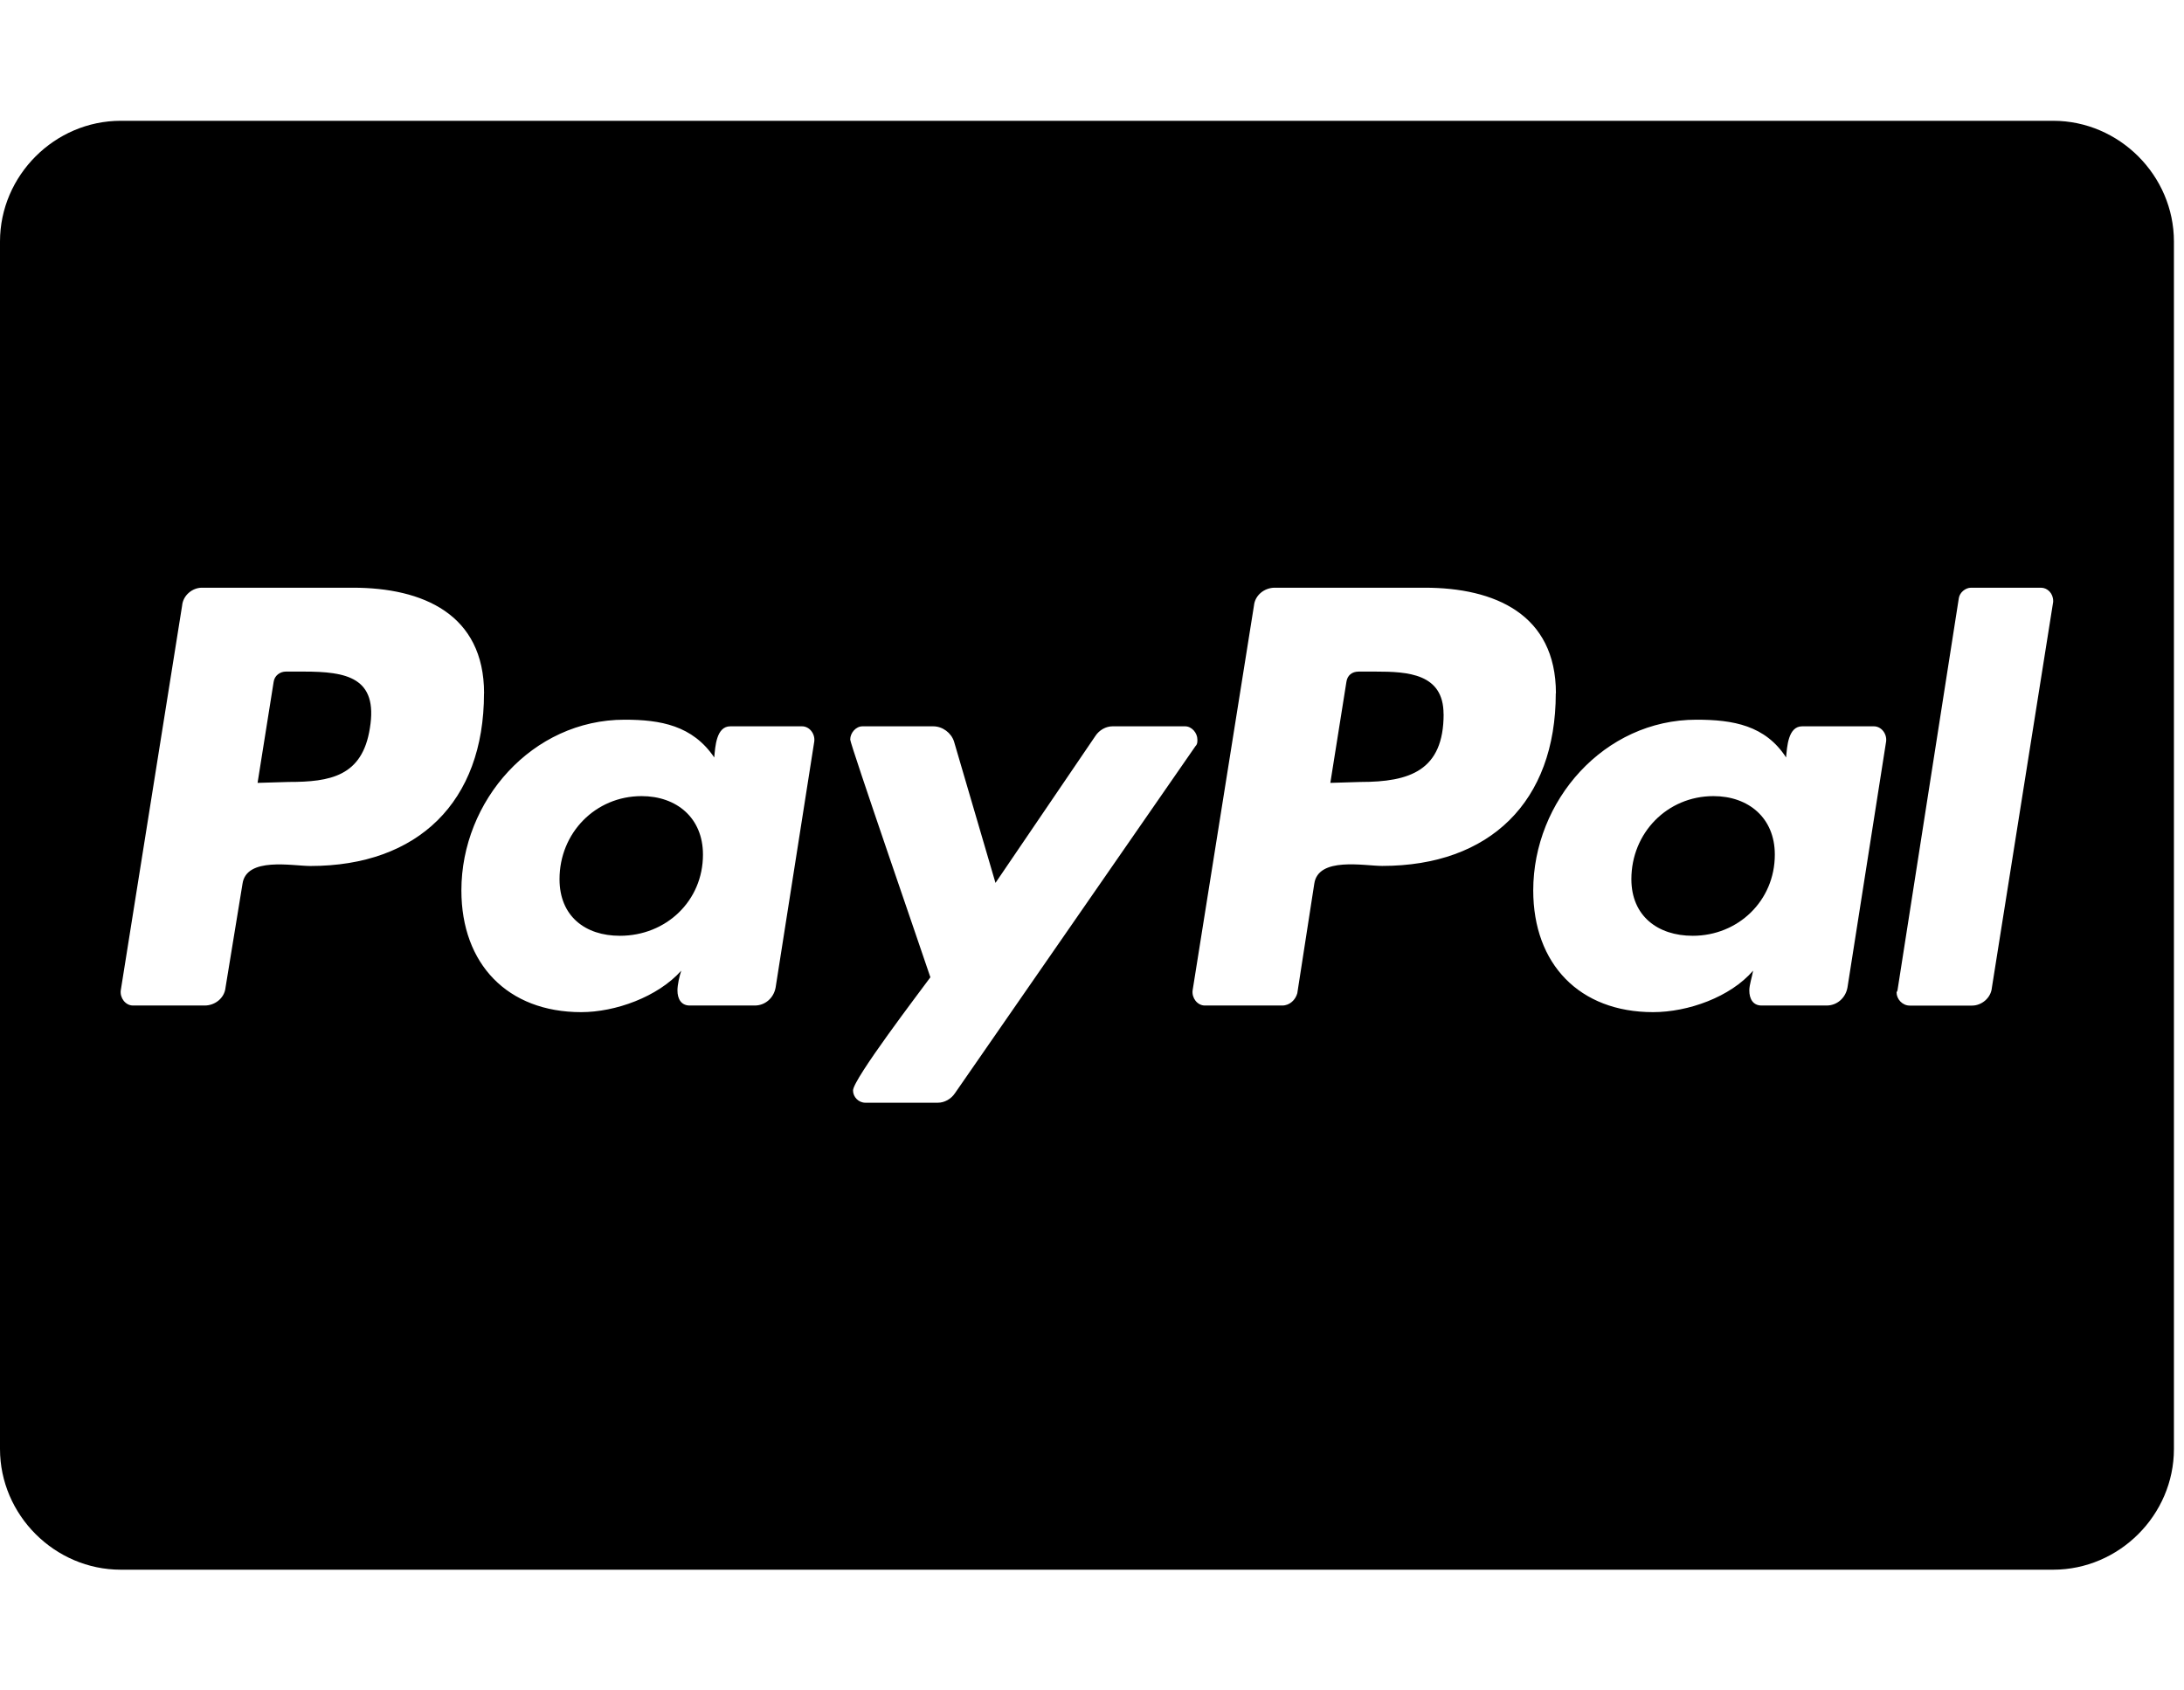 <!-- Generated by IcoMoon.io -->
<svg version="1.1" xmlns="http://www.w3.org/2000/svg" width="31" height="24" viewBox="0 0 31 24">
<path d="M9.978 12.134c0 0.656-0.522 1.152-1.179 1.152-0.496 0-0.857-0.281-0.857-0.804 0-0.656 0.509-1.179 1.165-1.179 0.496 0 0.871 0.308 0.871 0.83zM20.491 10.138c0 0.804-0.482 0.964-1.179 0.964l-0.429 0.013 0.228-1.433c0.013-0.094 0.080-0.147 0.174-0.147h0.241c0.455 0 0.964 0.027 0.964 0.603zM25.192 12.134c0 0.656-0.522 1.152-1.165 1.152-0.496 0-0.871-0.281-0.871-0.804 0-0.656 0.509-1.179 1.165-1.179 0.496 0 0.871 0.308 0.871 0.83zM6.871 9.844c0-1.125-0.871-1.5-1.862-1.5h-2.143c-0.134 0-0.268 0.107-0.281 0.254l-0.871 5.464c-0.013 0.107 0.067 0.214 0.174 0.214h1.018c0.147 0 0.281-0.107 0.295-0.254l0.241-1.473c0.054-0.388 0.71-0.254 0.964-0.254 1.527 0 2.464-0.911 2.464-2.451zM11.009 14.022l0.549-3.496c0.013-0.107-0.067-0.214-0.174-0.214h-1.018c-0.201 0-0.214 0.295-0.228 0.442-0.308-0.455-0.763-0.536-1.272-0.536-1.313 0-2.317 1.152-2.317 2.424 0 1.045 0.656 1.728 1.701 1.728 0.482 0 1.085-0.214 1.42-0.589-0.027 0.080-0.054 0.201-0.054 0.281 0 0.121 0.054 0.214 0.174 0.214h0.924c0.147 0 0.268-0.107 0.295-0.254zM16.996 10.5c0-0.094-0.080-0.188-0.174-0.188h-1.031c-0.094 0-0.188 0.054-0.241 0.134l-1.42 2.089-0.589-2.009c-0.040-0.121-0.161-0.214-0.295-0.214h-1.004c-0.094 0-0.174 0.094-0.174 0.188 0 0.067 1.045 3.094 1.138 3.375-0.147 0.201-1.098 1.446-1.098 1.607 0 0.094 0.080 0.174 0.174 0.174h1.031c0.094 0 0.188-0.054 0.241-0.134l3.415-4.929c0.027-0.027 0.027-0.054 0.027-0.094zM22.085 9.844c0-1.125-0.871-1.5-1.862-1.5h-2.129c-0.147 0-0.281 0.107-0.295 0.254l-0.871 5.464c-0.013 0.107 0.067 0.214 0.174 0.214h1.098c0.107 0 0.188-0.080 0.214-0.174l0.241-1.554c0.054-0.388 0.71-0.254 0.964-0.254 1.527 0 2.464-0.911 2.464-2.451zM26.223 14.022l0.549-3.496c0.013-0.107-0.067-0.214-0.174-0.214h-1.018c-0.201 0-0.214 0.295-0.228 0.442-0.295-0.455-0.75-0.536-1.272-0.536-1.313 0-2.317 1.152-2.317 2.424 0 1.045 0.656 1.728 1.701 1.728 0.496 0 1.098-0.214 1.42-0.589-0.013 0.080-0.054 0.201-0.054 0.281 0 0.121 0.054 0.214 0.174 0.214h0.924c0.147 0 0.268-0.107 0.295-0.254zM29.143 8.545v-0.013c0-0.107-0.080-0.188-0.174-0.188h-0.991c-0.080 0-0.161 0.067-0.174 0.147l-0.871 5.571-0.013 0.027c0 0.094 0.080 0.188 0.188 0.188h0.884c0.134 0 0.268-0.107 0.281-0.254zM5.25 10.339c-0.107 0.683-0.563 0.763-1.152 0.763l-0.442 0.013 0.228-1.433c0.013-0.094 0.094-0.147 0.174-0.147h0.254c0.603 0 1.058 0.080 0.938 0.804zM30.857 3.429v17.143c0 0.938-0.777 1.714-1.714 1.714h-27.429c-0.938 0-1.714-0.777-1.714-1.714v-17.143c0-0.938 0.777-1.714 1.714-1.714h27.429c0.938 0 1.714 0.777 1.714 1.714z"></path>
</svg>
